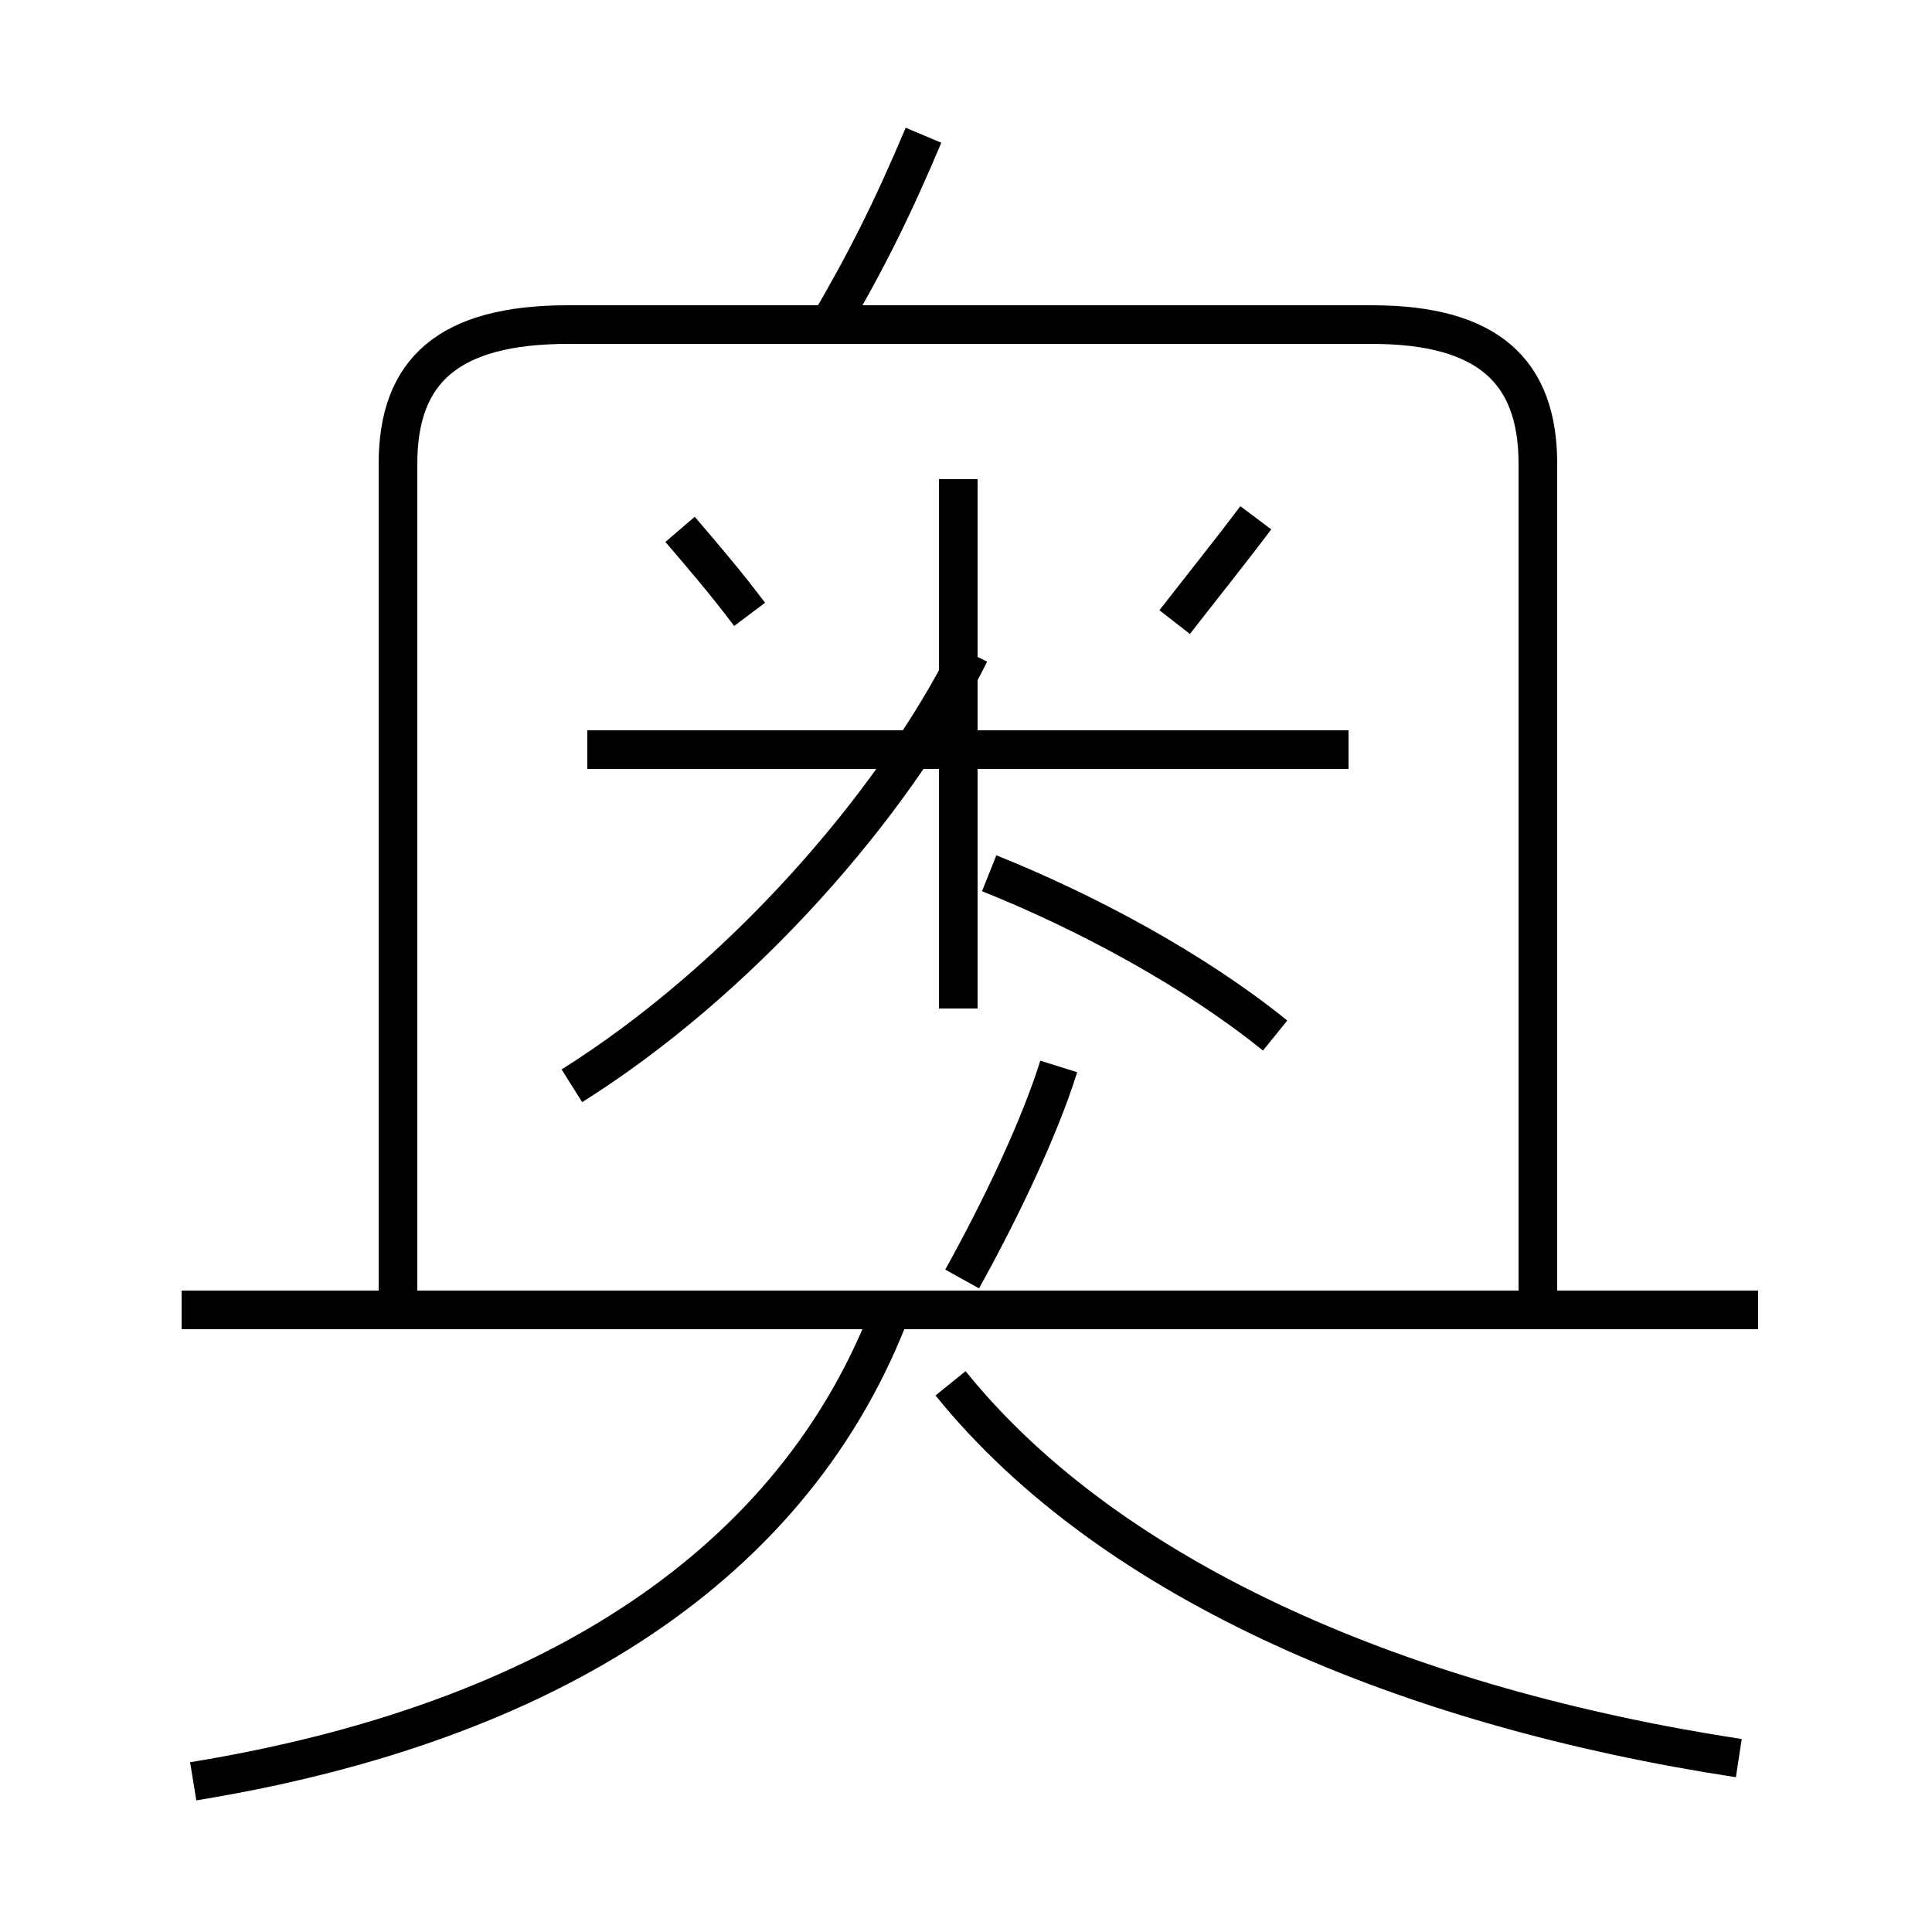 <?xml version='1.0' encoding='utf8'?>
<svg viewBox="0.0 -6.0 50.0 50.0" version="1.1" xmlns="http://www.w3.org/2000/svg">
<rect x="0.0" y="-6.0" width="50.0" height="50.0" fill="#808080" stroke="none"/>
<rect x="-1000" y="-1000" width="2000" height="2000" stroke="white" fill="white"/>
<g style="fill:white;stroke:#000000;  stroke-width:1">
<path d="M 45.0 1.5 C 36.5 0.2 28.8 -3.0 24.6 -8.2 M 5.0 2.1 C 14.2 0.6 20.6 -3.5 23.1 -10.2 M 45.5 -10.1 L 4.7 -10.1 M 24.9 -10.9 C 25.9 -12.7 26.9 -14.8 27.4 -16.4 M 14.8 -15.9 C 19.1 -18.6 23.1 -23.1 25.1 -27.1 M 24.8 -17.9 L 24.8 -31.6 M 34.9 -24.6 L 15.2 -24.6 M 19.4 -28.1 C 18.8 -28.9 18.2 -29.6 17.6 -30.3 M 33.0 -17.2 C 30.9 -18.9 28.1 -20.4 25.6 -21.4 M 21.4 -35.5 C 22.4 -37.2 23.1 -38.6 23.9 -40.5 M 30.4 -27.9 C 31.1 -28.8 31.9 -29.8 32.5 -30.6 M 10.3 -10.1 L 10.3 -32.0 C 10.3 -34.4 11.6 -35.6 14.7 -35.6 L 35.5 -35.6 C 38.5 -35.6 39.8 -34.4 39.8 -32.0 L 39.8 -10.1 M 22.1 -10.1 L 22.1 -10.1" transform="translate(0.0, 38.0)" />
</g>
</svg>